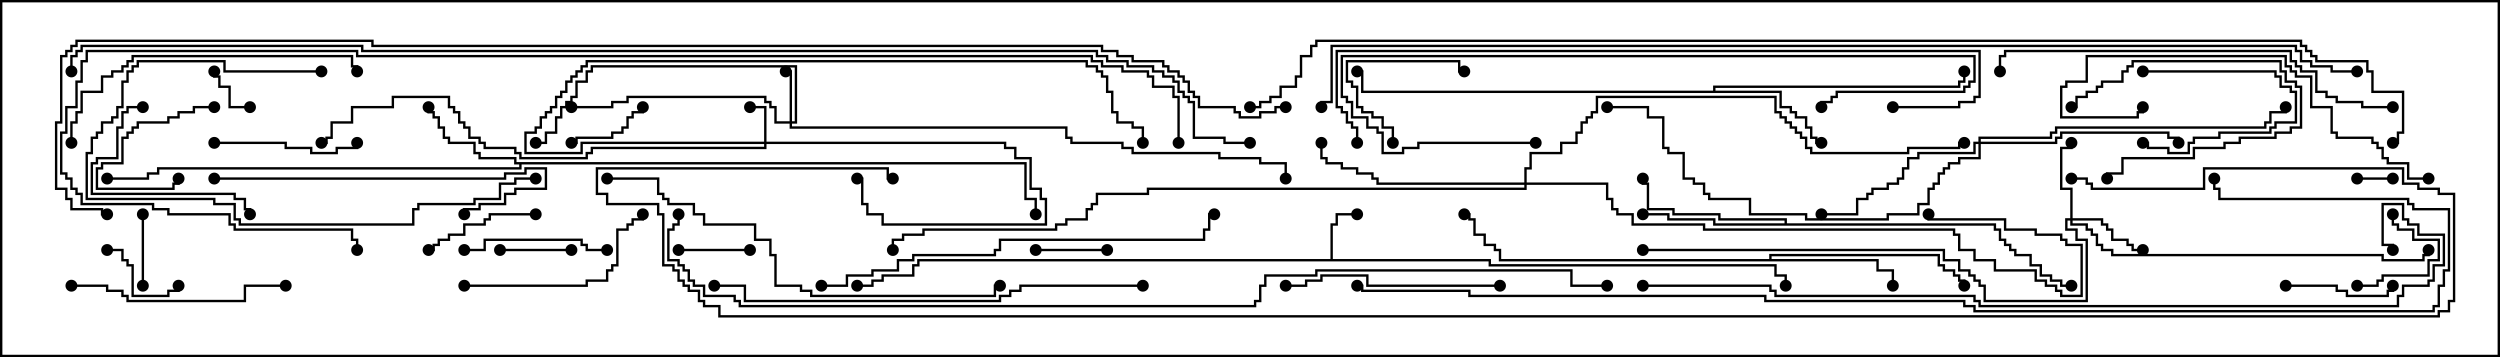 <svg version="1.1" width="105" height="15" xmlns="http://www.w3.org/2000/svg"><path d="M55.879,10.879L55.879,9.379L56.093,9.379L56.093,8.95L57,8.95L57,9.05L56.193,9.05L56.193,9.479L55.979,9.479L55.979,10.879L62.621,10.879L62.621,11.093L74.621,11.093L74.621,11.521L75.05,11.521L75.05,12L74.95,12L74.95,11.621L74.521,11.621L74.521,11.193L62.521,11.193L62.521,10.979L38.621,10.979L38.621,11.193L38.407,11.193L38.407,11.621L37.121,11.621L37.121,11.836L36.693,11.836L36.693,12.05L36,12.05L36,11.95L36.593,11.95L36.593,11.736L37.021,11.736L37.021,11.521L38.307,11.521L38.307,11.093L38.521,11.093L38.521,10.879z" stroke="none"/><path d="M43.121,6.807L43.121,8.307L43.55,8.307L43.55,9L43.45,9L43.45,8.407L43.021,8.407L43.021,6.907L21.907,6.907L21.907,7.121L6.693,7.121L6.693,7.336L6.264,7.336L6.264,7.55L4.5,7.55L4.5,7.45L6.164,7.45L6.164,7.236L6.593,7.236L6.593,7.021L21.807,7.021L21.807,6.907L21.593,6.907L21.593,6.693L20.093,6.693L20.093,6.479L19.879,6.479L19.879,6.05L18.807,6.05L18.807,5.836L18.593,5.836L18.593,5.407L18.379,5.407L18.379,4.979L18.164,4.979L18.164,4.764L17.95,4.764L17.95,4.5L18.05,4.5L18.05,4.664L18.264,4.664L18.264,4.879L18.479,4.879L18.479,5.307L18.693,5.307L18.693,5.736L18.907,5.736L18.907,5.95L19.979,5.95L19.979,6.379L20.193,6.379L20.193,6.593L21.693,6.593L21.693,6.807z" stroke="none"/><path d="M71.95,3.807L71.95,3.593L82.236,3.593L82.236,3.379L82.45,3.379L82.45,3L82.55,3L82.55,3.479L82.336,3.479L82.336,3.693L72.05,3.693L72.05,3.807L74.836,3.807L74.836,4.45L75.264,4.45L75.264,4.664L75.479,4.664L75.479,4.879L75.907,4.879L75.907,5.307L76.121,5.307L76.121,5.736L76.336,5.736L76.336,5.95L76.5,5.95L76.5,6.05L76.236,6.05L76.236,5.836L76.021,5.836L76.021,5.407L75.807,5.407L75.807,4.979L75.379,4.979L75.379,4.764L75.164,4.764L75.164,4.55L74.736,4.55L74.736,3.907L57.164,3.907L57.164,3.05L57,3.05L57,2.95L57.264,2.95L57.264,3.807z" stroke="none"/><path d="M74.307,10.879L74.307,10.664L81.479,10.664L81.479,11.093L81.693,11.093L81.693,11.307L82.121,11.307L82.121,11.521L82.336,11.521L82.336,11.736L82.55,11.736L82.55,12L82.45,12L82.45,11.836L82.236,11.836L82.236,11.621L82.021,11.621L82.021,11.407L81.593,11.407L81.593,11.193L81.379,11.193L81.379,10.764L74.407,10.764L74.407,10.879L78.907,10.879L78.907,11.307L79.55,11.307L79.55,12L79.45,12L79.45,11.407L78.807,11.407L78.807,10.979L62.95,10.979L62.95,10.55L62.736,10.55L62.736,10.336L62.307,10.336L62.307,9.907L61.879,9.907L61.879,9.264L61.664,9.264L61.664,9.05L61.5,9.05L61.5,8.95L61.764,8.95L61.764,9.164L61.979,9.164L61.979,9.807L62.407,9.807L62.407,10.236L62.836,10.236L62.836,10.45L63.05,10.45L63.05,10.879z" stroke="none"/><path d="M74.95,9.379L74.95,9.264L72.164,9.264L72.164,9.05L70.236,9.05L70.236,8.836L69.164,8.836L69.164,7.764L68.95,7.764L68.95,7.5L69.05,7.5L69.05,7.664L69.264,7.664L69.264,8.736L70.336,8.736L70.336,8.95L72.264,8.95L72.264,9.164L75.05,9.164L75.05,9.379L83.836,9.379L83.836,9.593L84.05,9.593L84.05,10.021L84.264,10.021L84.264,10.236L84.479,10.236L84.479,10.45L84.693,10.45L84.693,10.664L85.336,10.664L85.336,11.093L85.764,11.093L85.764,11.521L86.193,11.521L86.193,11.736L86.621,11.736L86.621,11.95L87,11.95L87,12.05L86.521,12.05L86.521,11.836L86.093,11.836L86.093,11.621L85.664,11.621L85.664,11.193L85.236,11.193L85.236,10.764L84.593,10.764L84.593,10.55L84.379,10.55L84.379,10.336L84.164,10.336L84.164,10.121L83.95,10.121L83.95,9.693L83.736,9.693L83.736,9.479L71.95,9.479L71.95,9.264L70.021,9.264L70.021,9.05L69,9.05L69,8.95L70.121,8.95L70.121,9.164L72.05,9.164L72.05,9.379z" stroke="none"/><path d="M32.093,5.95L32.093,4.55L31.5,4.55L31.5,4.45L32.193,4.45L32.193,5.95L42.264,5.95L42.264,6.164L42.693,6.164L42.693,6.593L43.336,6.593L43.336,7.879L43.764,7.879L43.764,8.307L43.979,8.307L43.979,9.479L37.021,9.479L37.021,9.05L36.379,9.05L36.379,8.621L36.164,8.621L36.164,7.55L36,7.55L36,7.45L36.264,7.45L36.264,8.521L36.479,8.521L36.479,8.95L37.121,8.95L37.121,9.379L43.879,9.379L43.879,8.407L43.664,8.407L43.664,7.979L43.236,7.979L43.236,6.693L42.593,6.693L42.593,6.264L42.164,6.264L42.164,6.05L32.193,6.05L32.193,6.264L24.907,6.264L24.907,6.479L24.693,6.479L24.693,6.693L21.807,6.693L21.807,6.479L21.593,6.479L21.593,6.264L20.307,6.264L20.307,6.05L20.093,6.05L20.093,5.836L19.664,5.836L19.664,5.407L19.45,5.407L19.45,5.193L19.236,5.193L19.236,4.764L19.021,4.764L19.021,4.55L18.807,4.55L18.807,4.121L16.55,4.121L16.55,4.55L14.836,4.55L14.836,5.193L13.979,5.193L13.979,5.836L13.764,5.836L13.764,6.05L13.5,6.05L13.5,5.95L13.664,5.95L13.664,5.736L13.879,5.736L13.879,5.093L14.736,5.093L14.736,4.45L16.45,4.45L16.45,4.021L18.907,4.021L18.907,4.45L19.121,4.45L19.121,4.664L19.336,4.664L19.336,5.093L19.55,5.093L19.55,5.307L19.764,5.307L19.764,5.736L20.193,5.736L20.193,5.95L20.407,5.95L20.407,6.164L21.693,6.164L21.693,6.379L21.907,6.379L21.907,6.593L24.593,6.593L24.593,6.379L24.807,6.379L24.807,6.164L32.093,6.164L32.093,6.05L24.479,6.05L24.479,6.479L22.021,6.479L22.021,5.521L22.45,5.521L22.45,5.307L22.664,5.307L22.664,4.879L22.879,4.879L22.879,4.664L23.093,4.664L23.093,4.45L23.307,4.45L23.307,4.021L23.521,4.021L23.521,3.807L23.736,3.807L23.736,3.379L23.95,3.379L23.95,3.164L24.164,3.164L24.164,2.95L24.379,2.95L24.379,2.736L24.593,2.736L24.593,2.521L45.693,2.521L45.693,2.736L46.121,2.736L46.121,2.95L46.336,2.95L46.336,3.164L46.55,3.164L46.55,3.807L46.764,3.807L46.764,4.664L46.979,4.664L46.979,5.093L47.621,5.093L47.621,5.307L48.05,5.307L48.05,6L47.95,6L47.95,5.407L47.521,5.407L47.521,5.193L46.879,5.193L46.879,4.764L46.664,4.764L46.664,3.907L46.45,3.907L46.45,3.264L46.236,3.264L46.236,3.05L46.021,3.05L46.021,2.836L45.593,2.836L45.593,2.621L24.693,2.621L24.693,2.836L24.479,2.836L24.479,3.05L24.264,3.05L24.264,3.264L24.05,3.264L24.05,3.479L23.836,3.479L23.836,3.907L23.621,3.907L23.621,4.121L23.407,4.121L23.407,4.55L23.193,4.55L23.193,4.764L22.979,4.764L22.979,4.979L22.764,4.979L22.764,5.407L22.55,5.407L22.55,5.621L22.121,5.621L22.121,6.379L24.379,6.379L24.379,5.95z" stroke="none"/><path d="M33.164,5.093L33.164,3.05L33,3.05L33,2.95L33.264,2.95L33.264,5.093L33.379,5.093L33.379,2.836L24.907,2.836L24.907,3.05L24.693,3.05L24.693,3.479L24.264,3.479L24.264,4.121L24.05,4.121L24.05,4.336L23.836,4.336L23.836,4.55L23.621,4.55L23.621,4.979L23.407,4.979L23.407,5.621L22.979,5.621L22.979,6.05L22.5,6.05L22.5,5.95L22.879,5.95L22.879,5.521L23.307,5.521L23.307,4.879L23.521,4.879L23.521,4.45L23.736,4.45L23.736,4.236L23.95,4.236L23.95,4.021L24.164,4.021L24.164,3.379L24.593,3.379L24.593,2.95L24.807,2.95L24.807,2.736L33.479,2.736L33.479,5.193L33.264,5.193L33.264,5.307L44.836,5.307L44.836,5.736L45.05,5.736L45.05,5.95L47.193,5.95L47.193,6.164L47.621,6.164L47.621,6.379L51.264,6.379L51.264,6.593L52.979,6.593L52.979,6.807L54.05,6.807L54.05,7.5L53.95,7.5L53.95,6.907L52.879,6.907L52.879,6.693L51.164,6.693L51.164,6.479L47.521,6.479L47.521,6.264L47.093,6.264L47.093,6.05L44.95,6.05L44.95,5.836L44.736,5.836L44.736,5.407L33.164,5.407L33.164,5.193L32.521,5.193L32.521,4.55L32.307,4.55L32.307,4.336L32.093,4.336L32.093,4.121L26.407,4.121L26.407,4.336L25.764,4.336L25.764,4.55L24,4.55L24,4.45L25.664,4.45L25.664,4.236L26.307,4.236L26.307,4.021L32.193,4.021L32.193,4.236L32.407,4.236L32.407,4.45L32.621,4.45L32.621,5.093z" stroke="none"/><path d="M86.95,9.164L86.95,7.979L86.521,7.979L86.521,6.164L86.95,6.164L86.95,6L87.05,6L87.05,6.264L86.621,6.264L86.621,7.879L87.05,7.879L87.05,9.164L88.336,9.164L88.336,9.379L88.55,9.379L88.55,9.593L88.764,9.593L88.764,10.021L89.407,10.021L89.407,10.236L89.621,10.236L89.621,10.45L90,10.45L90,10.55L89.521,10.55L89.521,10.336L89.307,10.336L89.307,10.121L88.664,10.121L88.664,9.693L88.45,9.693L88.45,9.479L88.236,9.479L88.236,9.264L87.05,9.264L87.05,9.379L87.693,9.379L87.693,9.593L87.907,9.593L87.907,9.807L88.121,9.807L88.121,10.236L88.336,10.236L88.336,10.45L88.764,10.45L88.764,10.664L100.121,10.664L100.121,10.879L101.736,10.879L101.736,10.664L101.95,10.664L101.95,10.5L102.05,10.5L102.05,10.764L101.836,10.764L101.836,10.979L100.021,10.979L100.021,10.764L88.664,10.764L88.664,10.55L88.236,10.55L88.236,10.336L88.021,10.336L88.021,9.907L87.807,9.907L87.807,9.693L87.593,9.693L87.593,9.479L86.95,9.479L86.95,9.264L86.836,9.264L86.836,9.593L87.264,9.593L87.264,10.021L87.693,10.021L87.693,12.693L83.307,12.693L83.307,12.05L83.093,12.05L83.093,11.836L82.879,11.836L82.879,11.621L82.664,11.621L82.664,11.407L82.236,11.407L82.236,10.979L81.593,10.979L81.593,10.55L69,10.55L69,10.45L81.693,10.45L81.693,10.879L82.336,10.879L82.336,11.307L82.764,11.307L82.764,11.521L82.979,11.521L82.979,11.736L83.193,11.736L83.193,11.95L83.407,11.95L83.407,12.593L87.593,12.593L87.593,10.121L87.164,10.121L87.164,9.693L86.736,9.693L86.736,9.164z" stroke="none"/><path d="M83.093,5.95L83.093,5.736L86.093,5.736L86.093,5.521L86.307,5.521L86.307,5.307L95.093,5.307L95.093,5.093L95.307,5.093L95.307,4.664L95.95,4.664L95.95,4.5L96.05,4.5L96.05,4.764L95.407,4.764L95.407,5.193L95.193,5.193L95.193,5.407L86.407,5.407L86.407,5.621L86.193,5.621L86.193,5.836L83.193,5.836L83.193,5.95L86.307,5.95L86.307,5.736L86.521,5.736L86.521,5.521L91.121,5.521L91.121,5.736L91.55,5.736L91.55,6L91.45,6L91.45,5.836L91.021,5.836L91.021,5.621L86.621,5.621L86.621,5.836L86.407,5.836L86.407,6.05L83.193,6.05L83.193,6.693L82.336,6.693L82.336,6.907L81.907,6.907L81.907,7.121L81.693,7.121L81.693,7.336L81.479,7.336L81.479,7.764L81.264,7.764L81.264,7.979L81.05,7.979L81.05,8.621L80.621,8.621L80.621,9.05L79.336,9.05L79.336,9.264L75.807,9.264L75.807,9.05L73.45,9.05L73.45,8.407L71.736,8.407L71.736,8.193L71.521,8.193L71.521,7.764L71.093,7.764L71.093,7.55L70.664,7.55L70.664,6.479L70.021,6.479L70.021,6.264L69.807,6.264L69.807,4.979L69.164,4.979L69.164,4.55L67.5,4.55L67.5,4.45L69.264,4.45L69.264,4.879L69.907,4.879L69.907,6.164L70.121,6.164L70.121,6.379L70.764,6.379L70.764,7.45L71.193,7.45L71.193,7.664L71.621,7.664L71.621,8.093L71.836,8.093L71.836,8.307L73.55,8.307L73.55,8.95L75.907,8.95L75.907,9.164L79.236,9.164L79.236,8.95L80.521,8.95L80.521,8.521L80.95,8.521L80.95,7.879L81.164,7.879L81.164,7.664L81.379,7.664L81.379,7.236L81.593,7.236L81.593,7.021L81.807,7.021L81.807,6.807L82.236,6.807L82.236,6.593L83.093,6.593L83.093,6.05L82.979,6.05L82.979,6.479L80.621,6.479L80.621,6.693L80.193,6.693L80.193,7.121L79.979,7.121L79.979,7.55L79.764,7.55L79.764,7.764L79.336,7.764L79.336,7.979L78.693,7.979L78.693,8.193L78.479,8.193L78.479,8.407L78.05,8.407L78.05,9.05L76.5,9.05L76.5,8.95L77.95,8.95L77.95,8.307L78.379,8.307L78.379,8.093L78.593,8.093L78.593,7.879L79.236,7.879L79.236,7.664L79.664,7.664L79.664,7.45L79.879,7.45L79.879,7.021L80.093,7.021L80.093,6.593L80.521,6.593L80.521,6.379L82.879,6.379L82.879,5.95z" stroke="none"/><path d="M64.021,7.664L64.021,7.021L64.236,7.021L64.236,6.379L65.521,6.379L65.521,5.95L66.164,5.95L66.164,5.521L66.379,5.521L66.379,5.093L66.593,5.093L66.593,4.879L66.807,4.879L66.807,4.664L67.021,4.664L67.021,4.021L74.621,4.021L74.621,4.664L74.836,4.664L74.836,4.879L75.05,4.879L75.05,5.093L75.264,5.093L75.264,5.307L75.479,5.307L75.479,5.521L75.693,5.521L75.693,5.736L75.907,5.736L75.907,6.164L76.121,6.164L76.121,6.379L80.093,6.379L80.093,6.164L82.236,6.164L82.236,5.95L82.5,5.95L82.5,6.05L82.336,6.05L82.336,6.264L80.193,6.264L80.193,6.479L76.021,6.479L76.021,6.264L75.807,6.264L75.807,5.836L75.593,5.836L75.593,5.621L75.379,5.621L75.379,5.407L75.164,5.407L75.164,5.193L74.95,5.193L74.95,4.979L74.736,4.979L74.736,4.764L74.521,4.764L74.521,4.121L67.121,4.121L67.121,4.764L66.907,4.764L66.907,4.979L66.693,4.979L66.693,5.193L66.479,5.193L66.479,5.621L66.264,5.621L66.264,6.05L65.621,6.05L65.621,6.479L64.336,6.479L64.336,7.121L64.121,7.121L64.121,7.664L67.55,7.664L67.55,8.307L67.764,8.307L67.764,8.736L67.979,8.736L67.979,8.95L68.621,8.95L68.621,9.379L71.621,9.379L71.621,9.593L82.121,9.593L82.121,9.807L82.336,9.807L82.336,10.45L82.979,10.45L82.979,10.879L83.836,10.879L83.836,11.307L85.55,11.307L85.55,11.736L85.979,11.736L85.979,11.95L86.407,11.95L86.407,12.164L86.621,12.164L86.621,12.379L87.379,12.379L87.379,10.336L86.736,10.336L86.736,10.121L86.521,10.121L86.521,9.907L85.45,9.907L85.45,9.693L84.164,9.693L84.164,9.264L80.95,9.264L80.95,9L81.05,9L81.05,9.164L84.264,9.164L84.264,9.593L85.55,9.593L85.55,9.807L86.621,9.807L86.621,10.021L86.836,10.021L86.836,10.236L87.479,10.236L87.479,12.479L86.521,12.479L86.521,12.264L86.307,12.264L86.307,12.05L85.879,12.05L85.879,11.836L85.45,11.836L85.45,11.407L83.736,11.407L83.736,10.979L82.879,10.979L82.879,10.55L82.236,10.55L82.236,9.907L82.021,9.907L82.021,9.693L71.521,9.693L71.521,9.479L68.521,9.479L68.521,9.05L67.879,9.05L67.879,8.836L67.664,8.836L67.664,8.407L67.45,8.407L67.45,7.764L64.121,7.764L64.121,7.979L48.264,7.979L48.264,8.193L46.121,8.193L46.121,8.621L45.907,8.621L45.907,8.836L45.693,8.836L45.693,9.264L44.836,9.264L44.836,9.479L44.407,9.479L44.407,9.693L38.836,9.693L38.836,9.907L37.979,9.907L37.979,10.121L37.55,10.121L37.55,10.5L37.45,10.5L37.45,10.021L37.879,10.021L37.879,9.807L38.736,9.807L38.736,9.593L44.307,9.593L44.307,9.379L44.736,9.379L44.736,9.164L45.593,9.164L45.593,8.736L45.807,8.736L45.807,8.521L46.021,8.521L46.021,8.093L48.164,8.093L48.164,7.879L64.021,7.879L64.021,7.764L57.807,7.764L57.807,7.55L57.593,7.55L57.593,7.336L56.95,7.336L56.95,7.121L56.307,7.121L56.307,6.907L55.664,6.907L55.664,6.693L55.45,6.693L55.45,6L55.55,6L55.55,6.593L55.764,6.593L55.764,6.807L56.407,6.807L56.407,7.021L57.05,7.021L57.05,7.236L57.693,7.236L57.693,7.45L57.907,7.45L57.907,7.664z" stroke="none"/><path d="M100.5,7.45L100.5,7.55L99,7.55L99,7.45z" stroke="none"/><path d="M10.5,4.45L10.5,4.55L9.593,4.55L9.593,3.693L9.164,3.693L9.164,3.264L8.95,3.264L8.95,3L9.05,3L9.05,3.164L9.264,3.164L9.264,3.593L9.693,3.593L9.693,4.45z" stroke="none"/><path d="M90,3.05L90,2.95L95.621,2.95L95.621,3.164L95.836,3.164L95.836,3.593L96.264,3.593L96.264,3.807L96.479,3.807L96.479,5.193L95.621,5.193L95.621,5.407L95.407,5.407L95.407,5.621L93.264,5.621L93.264,5.836L92.193,5.836L92.193,6.05L91.979,6.05L91.979,6.479L91.021,6.479L91.021,6.264L90.164,6.264L90.164,6.05L90,6.05L90,5.95L90.264,5.95L90.264,6.164L91.121,6.164L91.121,6.379L91.879,6.379L91.879,5.95L92.093,5.95L92.093,5.736L93.164,5.736L93.164,5.521L95.307,5.521L95.307,5.307L95.521,5.307L95.521,5.093L96.379,5.093L96.379,3.907L96.164,3.907L96.164,3.693L95.736,3.693L95.736,3.264L95.521,3.264L95.521,3.05z" stroke="none"/><path d="M31.5,10.45L31.5,10.55L28.5,10.55L28.5,10.45z" stroke="none"/><path d="M5.95,9L6.05,9L6.05,12L5.95,12z" stroke="none"/><path d="M46.5,10.45L46.5,10.55L43.5,10.55L43.5,10.45z" stroke="none"/><path d="M21,10.55L21,10.45L24,10.45L24,10.55z" stroke="none"/><path d="M24,6.05L24,5.95L24.164,5.95L24.164,5.736L25.664,5.736L25.664,5.521L26.093,5.521L26.093,5.307L26.307,5.307L26.307,4.879L26.521,4.879L26.521,4.664L26.95,4.664L26.95,4.5L27.05,4.5L27.05,4.764L26.621,4.764L26.621,4.979L26.407,4.979L26.407,5.407L26.193,5.407L26.193,5.621L25.764,5.621L25.764,5.836L24.264,5.836L24.264,6.05z" stroke="none"/><path d="M7.45,12L7.55,12L7.55,12.264L7.121,12.264L7.121,12.479L5.521,12.479L5.521,11.193L5.307,11.193L5.307,10.979L5.093,10.979L5.093,10.55L4.5,10.55L4.5,10.45L5.193,10.45L5.193,10.879L5.407,10.879L5.407,11.093L5.621,11.093L5.621,12.379L7.021,12.379L7.021,12.164L7.45,12.164z" stroke="none"/><path d="M87,4.55L87,4.45L87.164,4.45L87.164,4.021L87.593,4.021L87.593,3.807L88.021,3.807L88.021,3.593L88.236,3.593L88.236,3.379L89.093,3.379L89.093,2.95L89.307,2.95L89.307,2.736L89.521,2.736L89.521,2.521L95.836,2.521L95.836,2.95L96.05,2.95L96.05,3.379L96.479,3.379L96.479,3.593L96.693,3.593L96.693,5.407L96.264,5.407L96.264,5.621L95.621,5.621L95.621,5.836L94.121,5.836L94.121,6.05L93.479,6.05L93.479,6.264L92.193,6.264L92.193,6.693L89.193,6.693L89.193,7.336L88.55,7.336L88.55,7.5L88.45,7.5L88.45,7.236L89.093,7.236L89.093,6.593L92.093,6.593L92.093,6.164L93.379,6.164L93.379,5.95L94.021,5.95L94.021,5.736L95.521,5.736L95.521,5.521L96.164,5.521L96.164,5.307L96.593,5.307L96.593,3.693L96.379,3.693L96.379,3.479L95.95,3.479L95.95,3.05L95.736,3.05L95.736,2.621L89.621,2.621L89.621,2.836L89.407,2.836L89.407,3.05L89.193,3.05L89.193,3.479L88.336,3.479L88.336,3.693L88.121,3.693L88.121,3.907L87.693,3.907L87.693,4.121L87.264,4.121L87.264,4.55z" stroke="none"/><path d="M9,4.45L9,4.55L8.193,4.55L8.193,4.764L7.55,4.764L7.55,4.979L7.121,4.979L7.121,5.193L5.836,5.193L5.836,5.407L5.621,5.407L5.621,5.621L5.407,5.621L5.407,5.836L5.193,5.836L5.193,6.907L4.336,6.907L4.336,7.121L4.121,7.121L4.121,7.879L7.236,7.879L7.236,7.664L7.45,7.664L7.45,7.5L7.55,7.5L7.55,7.764L7.336,7.764L7.336,7.979L4.021,7.979L4.021,7.021L4.236,7.021L4.236,6.807L5.093,6.807L5.093,5.736L5.307,5.736L5.307,5.521L5.521,5.521L5.521,5.307L5.736,5.307L5.736,5.093L7.021,5.093L7.021,4.879L7.45,4.879L7.45,4.664L8.093,4.664L8.093,4.45z" stroke="none"/><path d="M99,12.05L99,11.95L99.807,11.95L99.807,11.736L100.021,11.736L100.021,11.521L101.95,11.521L101.95,10.879L102.379,10.879L102.379,10.121L101.307,10.121L101.307,9.693L100.664,9.693L100.664,9.479L100.45,9.479L100.45,9L100.55,9L100.55,9.379L100.764,9.379L100.764,9.593L101.407,9.593L101.407,10.021L102.479,10.021L102.479,10.979L102.05,10.979L102.05,11.621L100.121,11.621L100.121,11.836L99.907,11.836L99.907,12.05z" stroke="none"/><path d="M58.55,6L58.45,6L58.45,5.407L58.021,5.407L58.021,4.979L57.593,4.979L57.593,4.764L57.164,4.764L57.164,4.55L56.95,4.55L56.95,3.693L56.736,3.693L56.736,3.479L56.521,3.479L56.521,2.521L61.336,2.521L61.336,2.95L61.5,2.95L61.5,3.05L61.236,3.05L61.236,2.621L56.621,2.621L56.621,3.379L56.836,3.379L56.836,3.593L57.05,3.593L57.05,4.45L57.264,4.45L57.264,4.664L57.693,4.664L57.693,4.879L58.121,4.879L58.121,5.307L58.55,5.307z" stroke="none"/><path d="M96,12.05L96,11.95L98.193,11.95L98.193,12.164L98.621,12.164L98.621,12.379L100.236,12.379L100.236,12.164L100.45,12.164L100.45,12L100.55,12L100.55,12.264L100.336,12.264L100.336,12.479L98.521,12.479L98.521,12.264L98.093,12.264L98.093,12.05z" stroke="none"/><path d="M22.5,8.95L22.5,9.05L20.621,9.05L20.621,9.264L20.407,9.264L20.407,9.479L19.55,9.479L19.55,9.907L18.907,9.907L18.907,10.121L18.479,10.121L18.479,10.336L18.264,10.336L18.264,10.55L18,10.55L18,10.45L18.164,10.45L18.164,10.236L18.379,10.236L18.379,10.021L18.807,10.021L18.807,9.807L19.45,9.807L19.45,9.379L20.307,9.379L20.307,9.164L20.521,9.164L20.521,8.95z" stroke="none"/><path d="M9,6.05L9,5.95L12.05,5.95L12.05,6.164L13.121,6.164L13.121,6.379L14.093,6.379L14.093,6.164L14.95,6.164L14.95,6L15.05,6L15.05,6.264L14.193,6.264L14.193,6.479L13.021,6.479L13.021,6.264L11.95,6.264L11.95,6.05z" stroke="none"/><path d="M25.5,10.45L25.5,10.55L24.593,10.55L24.593,10.336L24.379,10.336L24.379,10.121L20.407,10.121L20.407,10.55L19.5,10.55L19.5,10.45L20.307,10.45L20.307,10.021L24.479,10.021L24.479,10.236L24.693,10.236L24.693,10.45z" stroke="none"/><path d="M6,4.45L6,4.55L5.407,4.55L5.407,4.764L5.193,4.764L5.193,5.407L4.979,5.407L4.979,6.693L4.121,6.693L4.121,6.907L3.907,6.907L3.907,8.093L9.907,8.093L9.907,8.307L10.336,8.307L10.336,8.736L10.55,8.736L10.55,9L10.45,9L10.45,8.836L10.236,8.836L10.236,8.407L9.807,8.407L9.807,8.193L3.807,8.193L3.807,6.807L4.021,6.807L4.021,6.593L4.879,6.593L4.879,5.307L5.093,5.307L5.093,4.664L5.307,4.664L5.307,4.45z" stroke="none"/><path d="M19.5,12.05L19.5,11.95L24.593,11.95L24.593,11.736L25.45,11.736L25.45,11.307L25.664,11.307L25.664,11.093L25.879,11.093L25.879,9.593L26.307,9.593L26.307,9.379L26.521,9.379L26.521,9.164L26.95,9.164L26.95,9L27.05,9L27.05,9.264L26.621,9.264L26.621,9.479L26.407,9.479L26.407,9.693L25.979,9.693L25.979,11.193L25.764,11.193L25.764,11.407L25.55,11.407L25.55,11.836L24.693,11.836L24.693,12.05z" stroke="none"/><path d="M63,11.95L63,12.05L57.379,12.05L57.379,11.621L55.55,11.621L55.55,11.836L54.907,11.836L54.907,12.05L54,12.05L54,11.95L54.807,11.95L54.807,11.736L55.45,11.736L55.45,11.521L57.479,11.521L57.479,11.95z" stroke="none"/><path d="M3,12.05L3,11.95L4.55,11.95L4.55,12.164L5.193,12.164L5.193,12.379L5.407,12.379L5.407,12.593L10.236,12.593L10.236,11.95L12,11.95L12,12.05L10.336,12.05L10.336,12.693L5.307,12.693L5.307,12.479L5.093,12.479L5.093,12.264L4.45,12.264L4.45,12.05z" stroke="none"/><path d="M13.5,2.95L13.5,3.05L9.379,3.05L9.379,2.621L5.836,2.621L5.836,2.836L5.621,2.836L5.621,3.05L5.407,3.05L5.407,3.479L5.193,3.479L5.193,4.55L4.979,4.55L4.979,4.979L4.764,4.979L4.764,5.193L4.336,5.193L4.336,5.621L4.121,5.621L4.121,5.836L3.907,5.836L3.907,6.479L3.693,6.479L3.693,8.307L9.05,8.307L9.05,8.521L9.907,8.521L9.907,9.164L10.121,9.164L10.121,9.379L17.307,9.379L17.307,8.736L17.521,8.736L17.521,8.521L19.879,8.521L19.879,8.307L20.95,8.307L20.95,7.664L21.593,7.664L21.593,7.45L22.5,7.45L22.5,7.55L21.693,7.55L21.693,7.764L21.05,7.764L21.05,8.407L19.979,8.407L19.979,8.621L17.621,8.621L17.621,8.836L17.407,8.836L17.407,9.479L10.021,9.479L10.021,9.264L9.807,9.264L9.807,8.621L8.95,8.621L8.95,8.407L3.593,8.407L3.593,6.379L3.807,6.379L3.807,5.736L4.021,5.736L4.021,5.521L4.236,5.521L4.236,5.093L4.664,5.093L4.664,4.879L4.879,4.879L4.879,4.45L5.093,4.45L5.093,3.379L5.307,3.379L5.307,2.95L5.521,2.95L5.521,2.736L5.736,2.736L5.736,2.521L9.479,2.521L9.479,2.95z" stroke="none"/><path d="M9,7.55L9,7.45L21.164,7.45L21.164,7.236L22.021,7.236L22.021,7.021L22.979,7.021L22.979,7.979L21.693,7.979L21.693,8.193L21.264,8.193L21.264,8.621L20.193,8.621L20.193,8.836L19.55,8.836L19.55,9L19.45,9L19.45,8.736L20.093,8.736L20.093,8.521L21.164,8.521L21.164,8.093L21.593,8.093L21.593,7.879L22.879,7.879L22.879,7.121L22.121,7.121L22.121,7.336L21.264,7.336L21.264,7.55z" stroke="none"/><path d="M64.5,5.95L64.5,6.05L59.621,6.05L59.621,6.264L58.979,6.264L58.979,6.479L58.021,6.479L58.021,5.621L57.807,5.621L57.807,5.407L57.379,5.407L57.379,4.979L56.736,4.979L56.736,4.336L56.521,4.336L56.521,4.121L56.307,4.121L56.307,2.307L82.979,2.307L82.979,3.479L82.764,3.479L82.764,3.693L82.55,3.693L82.55,3.907L77.193,3.907L77.193,4.121L76.979,4.121L76.979,4.336L76.55,4.336L76.55,4.5L76.45,4.5L76.45,4.236L76.879,4.236L76.879,4.021L77.093,4.021L77.093,3.807L82.45,3.807L82.45,3.593L82.664,3.593L82.664,3.379L82.879,3.379L82.879,2.407L56.407,2.407L56.407,4.021L56.621,4.021L56.621,4.236L56.836,4.236L56.836,4.879L57.479,4.879L57.479,5.307L57.907,5.307L57.907,5.521L58.121,5.521L58.121,6.379L58.879,6.379L58.879,6.164L59.521,6.164L59.521,5.95z" stroke="none"/><path d="M3.05,6L2.95,6L2.95,5.093L3.164,5.093L3.164,4.664L3.379,4.664L3.379,3.807L4.236,3.807L4.236,3.164L4.664,3.164L4.664,2.95L5.093,2.95L5.093,2.736L5.307,2.736L5.307,2.521L5.521,2.521L5.521,2.307L14.836,2.307L14.836,2.736L15.05,2.736L15.05,3L14.95,3L14.95,2.836L14.736,2.836L14.736,2.407L5.621,2.407L5.621,2.621L5.407,2.621L5.407,2.836L5.193,2.836L5.193,3.05L4.764,3.05L4.764,3.264L4.336,3.264L4.336,3.907L3.479,3.907L3.479,4.764L3.264,4.764L3.264,5.193L3.05,5.193z" stroke="none"/><path d="M102,7.45L102,7.55L101.093,7.55L101.093,6.907L100.236,6.907L100.236,6.693L100.021,6.693L100.021,6.264L99.807,6.264L99.807,6.05L99.593,6.05L99.593,5.836L98.093,5.836L98.093,5.621L97.879,5.621L97.879,4.55L97.021,4.55L97.021,3.264L96.379,3.264L96.379,3.05L96.164,3.05L96.164,2.836L95.95,2.836L95.95,2.407L87.693,2.407L87.693,3.479L86.836,3.479L86.836,3.693L86.621,3.693L86.621,4.879L89.736,4.879L89.736,4.664L89.95,4.664L89.95,4.5L90.05,4.5L90.05,4.764L89.836,4.764L89.836,4.979L86.521,4.979L86.521,3.593L86.736,3.593L86.736,3.379L87.593,3.379L87.593,2.307L96.05,2.307L96.05,2.736L96.264,2.736L96.264,2.95L96.479,2.95L96.479,3.164L97.121,3.164L97.121,4.45L97.979,4.45L97.979,5.521L98.193,5.521L98.193,5.736L99.693,5.736L99.693,5.95L99.907,5.95L99.907,6.164L100.121,6.164L100.121,6.593L100.336,6.593L100.336,6.807L101.193,6.807L101.193,7.45z" stroke="none"/><path d="M100.5,4.45L100.5,4.55L99.164,4.55L99.164,4.336L98.093,4.336L98.093,4.121L97.664,4.121L97.664,3.907L97.236,3.907L97.236,3.05L96.593,3.05L96.593,2.836L96.379,2.836L96.379,2.621L96.164,2.621L96.164,2.193L84.264,2.193L84.264,2.407L84.05,2.407L84.05,3L83.95,3L83.95,2.307L84.164,2.307L84.164,2.093L96.264,2.093L96.264,2.521L96.479,2.521L96.479,2.736L96.693,2.736L96.693,2.95L97.336,2.95L97.336,3.807L97.764,3.807L97.764,4.021L98.193,4.021L98.193,4.236L99.264,4.236L99.264,4.45z" stroke="none"/><path d="M34.5,12.05L34.5,11.95L35.521,11.95L35.521,11.521L36.593,11.521L36.593,11.307L37.664,11.307L37.664,10.879L38.307,10.879L38.307,10.664L41.736,10.664L41.736,10.45L41.95,10.45L41.95,10.021L50.521,10.021L50.521,9.593L50.736,9.593L50.736,8.95L51,8.95L51,9.05L50.836,9.05L50.836,9.693L50.621,9.693L50.621,10.121L42.05,10.121L42.05,10.55L41.836,10.55L41.836,10.764L38.407,10.764L38.407,10.979L37.764,10.979L37.764,11.407L36.693,11.407L36.693,11.621L35.621,11.621L35.621,12.05z" stroke="none"/><path d="M25.5,7.55L25.5,7.45L27.693,7.45L27.693,8.093L27.907,8.093L27.907,8.307L28.121,8.307L28.121,8.521L29.193,8.521L29.193,8.95L29.621,8.95L29.621,9.379L31.764,9.379L31.764,10.021L32.407,10.021L32.407,10.664L32.621,10.664L32.621,11.95L33.693,11.95L33.693,12.164L34.121,12.164L34.121,12.379L41.736,12.379L41.736,11.95L42,11.95L42,12.05L41.836,12.05L41.836,12.479L34.021,12.479L34.021,12.264L33.593,12.264L33.593,12.05L32.521,12.05L32.521,10.764L32.307,10.764L32.307,10.121L31.664,10.121L31.664,9.479L29.521,9.479L29.521,9.05L29.093,9.05L29.093,8.621L28.021,8.621L28.021,8.407L27.807,8.407L27.807,8.193L27.593,8.193L27.593,7.55z" stroke="none"/><path d="M48,11.95L48,12.05L42.907,12.05L42.907,12.264L42.479,12.264L42.479,12.479L42.05,12.479L42.05,12.693L31.236,12.693L31.236,12.05L30,12.05L30,11.95L31.336,11.95L31.336,12.593L41.95,12.593L41.95,12.379L42.379,12.379L42.379,12.164L42.807,12.164L42.807,11.95z" stroke="none"/><path d="M79.5,4.55L79.5,4.45L82.236,4.45L82.236,4.236L82.879,4.236L82.879,4.021L83.093,4.021L83.093,2.193L56.193,2.193L56.193,4.45L56.407,4.45L56.407,4.664L56.621,4.664L56.621,5.093L56.836,5.093L56.836,5.307L57.05,5.307L57.05,6L56.95,6L56.95,5.407L56.736,5.407L56.736,5.193L56.521,5.193L56.521,4.764L56.307,4.764L56.307,4.55L56.093,4.55L56.093,2.093L83.193,2.093L83.193,4.121L82.979,4.121L82.979,4.336L82.336,4.336L82.336,4.55z" stroke="none"/><path d="M69,12.05L69,11.95L74.407,11.95L74.407,12.164L74.621,12.164L74.621,12.379L82.979,12.379L82.979,12.593L83.193,12.593L83.193,12.807L100.664,12.807L100.664,12.379L100.879,12.379L100.879,11.95L101.95,11.95L101.95,11.736L102.164,11.736L102.164,11.093L102.593,11.093L102.593,9.907L101.521,9.907L101.521,9.479L101.093,9.479L101.093,9.264L100.879,9.264L100.879,8.621L100.121,8.621L100.121,10.236L100.55,10.236L100.55,10.5L100.45,10.5L100.45,10.336L100.021,10.336L100.021,8.521L100.979,8.521L100.979,9.164L101.193,9.164L101.193,9.379L101.621,9.379L101.621,9.807L102.693,9.807L102.693,11.193L102.264,11.193L102.264,11.836L102.05,11.836L102.05,12.05L100.979,12.05L100.979,12.479L100.764,12.479L100.764,12.907L83.093,12.907L83.093,12.693L82.879,12.693L82.879,12.479L74.521,12.479L74.521,12.264L74.307,12.264L74.307,12.05z" stroke="none"/><path d="M49.55,6L49.45,6L49.45,4.121L49.236,4.121L49.236,3.693L48.379,3.693L48.379,3.264L48.164,3.264L48.164,3.05L47.093,3.05L47.093,2.836L46.236,2.836L46.236,2.621L45.807,2.621L45.807,2.407L14.95,2.407L14.95,2.193L3.693,2.193L3.693,2.621L3.479,2.621L3.479,3.479L3.264,3.479L3.264,4.55L2.836,4.55L2.836,5.621L2.621,5.621L2.621,7.236L2.836,7.236L2.836,7.45L3.05,7.45L3.05,7.879L3.264,7.879L3.264,8.093L3.479,8.093L3.479,8.521L6.479,8.521L6.479,8.736L7.121,8.736L7.121,8.95L9.693,8.95L9.693,9.379L9.907,9.379L9.907,9.593L14.836,9.593L14.836,10.021L15.05,10.021L15.05,10.5L14.95,10.5L14.95,10.121L14.736,10.121L14.736,9.693L9.807,9.693L9.807,9.479L9.593,9.479L9.593,9.05L7.021,9.05L7.021,8.836L6.379,8.836L6.379,8.621L3.379,8.621L3.379,8.193L3.164,8.193L3.164,7.979L2.95,7.979L2.95,7.55L2.736,7.55L2.736,7.336L2.521,7.336L2.521,5.521L2.736,5.521L2.736,4.45L3.164,4.45L3.164,3.379L3.379,3.379L3.379,2.521L3.593,2.521L3.593,2.093L15.05,2.093L15.05,2.307L45.907,2.307L45.907,2.521L46.336,2.521L46.336,2.736L47.193,2.736L47.193,2.95L48.264,2.95L48.264,3.164L48.479,3.164L48.479,3.593L49.336,3.593L49.336,4.021L49.55,4.021z" stroke="none"/><path d="M57,12.05L57,11.95L57.264,11.95L57.264,12.164L61.764,12.164L61.764,12.379L74.193,12.379L74.193,12.593L82.55,12.593L82.55,12.807L82.979,12.807L82.979,13.021L102.164,13.021L102.164,12.807L102.379,12.807L102.379,11.95L102.593,11.95L102.593,11.307L102.807,11.307L102.807,8.836L101.307,8.836L101.307,8.621L101.093,8.621L101.093,8.407L93.164,8.407L93.164,7.979L92.95,7.979L92.95,7.5L93.05,7.5L93.05,7.879L93.264,7.879L93.264,8.307L101.193,8.307L101.193,8.521L101.407,8.521L101.407,8.736L102.907,8.736L102.907,11.407L102.693,11.407L102.693,12.05L102.479,12.05L102.479,12.907L102.264,12.907L102.264,13.121L82.879,13.121L82.879,12.907L82.45,12.907L82.45,12.693L74.093,12.693L74.093,12.479L61.664,12.479L61.664,12.264L57.164,12.264L57.164,12.05z" stroke="none"/><path d="M28.45,9L28.55,9L28.55,9.479L28.336,9.479L28.336,9.693L28.121,9.693L28.121,10.879L28.55,10.879L28.55,11.093L28.764,11.093L28.764,11.307L28.979,11.307L28.979,11.736L29.193,11.736L29.193,11.95L29.621,11.95L29.621,12.379L30.907,12.379L30.907,12.593L31.121,12.593L31.121,12.807L52.664,12.807L52.664,12.593L52.879,12.593L52.879,11.95L53.093,11.95L53.093,11.521L55.236,11.521L55.236,11.307L66.05,11.307L66.05,11.95L67.5,11.95L67.5,12.05L65.95,12.05L65.95,11.407L55.336,11.407L55.336,11.621L53.193,11.621L53.193,12.05L52.979,12.05L52.979,12.693L52.764,12.693L52.764,12.907L31.021,12.907L31.021,12.693L30.807,12.693L30.807,12.479L29.521,12.479L29.521,12.05L29.093,12.05L29.093,11.836L28.879,11.836L28.879,11.407L28.664,11.407L28.664,11.193L28.45,11.193L28.45,10.979L28.021,10.979L28.021,9.593L28.236,9.593L28.236,9.379L28.45,9.379z" stroke="none"/><path d="M99,2.95L99,3.05L97.879,3.05L97.879,2.836L97.021,2.836L97.021,2.621L96.593,2.621L96.593,2.193L96.379,2.193L96.379,1.979L55.979,1.979L55.979,4.336L55.55,4.336L55.55,4.5L55.45,4.5L55.45,4.236L55.879,4.236L55.879,1.879L96.479,1.879L96.479,2.093L96.693,2.093L96.693,2.521L97.121,2.521L97.121,2.736L97.979,2.736L97.979,2.95z" stroke="none"/><path d="M100.5,6.05L100.5,5.95L100.664,5.95L100.664,5.521L100.879,5.521L100.879,3.907L99.593,3.907L99.593,3.05L99.379,3.05L99.379,2.621L97.236,2.621L97.236,2.407L97.021,2.407L97.021,2.193L96.807,2.193L96.807,1.979L96.593,1.979L96.593,1.764L55.336,1.764L55.336,1.979L55.121,1.979L55.121,2.407L54.693,2.407L54.693,3.264L54.479,3.264L54.479,3.693L53.836,3.693L53.836,4.121L53.407,4.121L53.407,4.336L52.979,4.336L52.979,4.55L52.5,4.55L52.5,4.45L52.879,4.45L52.879,4.236L53.307,4.236L53.307,4.021L53.736,4.021L53.736,3.593L54.379,3.593L54.379,3.164L54.593,3.164L54.593,2.307L55.021,2.307L55.021,1.879L55.236,1.879L55.236,1.664L96.693,1.664L96.693,1.879L96.907,1.879L96.907,2.093L97.121,2.093L97.121,2.307L97.336,2.307L97.336,2.521L99.479,2.521L99.479,2.95L99.693,2.95L99.693,3.807L100.979,3.807L100.979,5.621L100.764,5.621L100.764,6.05z" stroke="none"/><path d="M87,7.55L87,7.45L87.693,7.45L87.693,7.664L87.907,7.664L87.907,7.879L92.521,7.879L92.521,7.021L100.979,7.021L100.979,7.664L101.621,7.664L101.621,7.879L102.479,7.879L102.479,8.093L103.121,8.093L103.121,12.693L102.907,12.693L102.907,13.121L102.479,13.121L102.479,13.336L30.164,13.336L30.164,12.907L29.521,12.907L29.521,12.693L29.307,12.693L29.307,12.264L28.879,12.264L28.879,12.05L28.664,12.05L28.664,11.836L28.45,11.836L28.45,11.407L28.236,11.407L28.236,11.193L27.807,11.193L27.807,9.05L27.593,9.05L27.593,8.621L25.45,8.621L25.45,8.193L25.021,8.193L25.021,7.021L37.336,7.021L37.336,7.45L37.5,7.45L37.5,7.55L37.236,7.55L37.236,7.121L25.121,7.121L25.121,8.093L25.55,8.093L25.55,8.521L27.693,8.521L27.693,8.95L27.907,8.95L27.907,11.093L28.336,11.093L28.336,11.307L28.55,11.307L28.55,11.736L28.764,11.736L28.764,11.95L28.979,11.95L28.979,12.164L29.407,12.164L29.407,12.593L29.621,12.593L29.621,12.807L30.264,12.807L30.264,13.236L102.379,13.236L102.379,13.021L102.807,13.021L102.807,12.593L103.021,12.593L103.021,8.193L102.379,8.193L102.379,7.979L101.521,7.979L101.521,7.764L100.879,7.764L100.879,7.121L92.621,7.121L92.621,7.979L87.807,7.979L87.807,7.764L87.593,7.764L87.593,7.55z" stroke="none"/><path d="M52.5,5.95L52.5,6.05L51.379,6.05L51.379,5.836L50.093,5.836L50.093,4.336L49.879,4.336L49.879,4.121L49.664,4.121L49.664,3.907L49.45,3.907L49.45,3.479L49.236,3.479L49.236,3.264L48.807,3.264L48.807,3.05L48.379,3.05L48.379,2.836L47.307,2.836L47.307,2.621L46.45,2.621L46.45,2.407L46.021,2.407L46.021,2.193L15.164,2.193L15.164,1.979L3.479,1.979L3.479,2.193L3.264,2.193L3.264,2.407L3.05,2.407L3.05,3L2.95,3L2.95,2.307L3.164,2.307L3.164,2.093L3.379,2.093L3.379,1.879L15.264,1.879L15.264,2.093L46.121,2.093L46.121,2.307L46.55,2.307L46.55,2.521L47.407,2.521L47.407,2.736L48.479,2.736L48.479,2.95L48.907,2.95L48.907,3.164L49.336,3.164L49.336,3.379L49.55,3.379L49.55,3.807L49.764,3.807L49.764,4.021L49.979,4.021L49.979,4.236L50.193,4.236L50.193,5.736L51.479,5.736L51.479,5.95z" stroke="none"/><path d="M54,4.45L54,4.55L53.621,4.55L53.621,4.764L52.979,4.764L52.979,4.979L52.021,4.979L52.021,4.764L51.807,4.764L51.807,4.55L50.307,4.55L50.307,4.121L50.093,4.121L50.093,3.907L49.879,3.907L49.879,3.479L49.664,3.479L49.664,3.264L49.45,3.264L49.45,3.05L49.021,3.05L49.021,2.836L48.807,2.836L48.807,2.621L47.521,2.621L47.521,2.407L46.879,2.407L46.879,2.193L46.236,2.193L46.236,1.979L15.593,1.979L15.593,1.764L3.264,1.764L3.264,1.979L3.05,1.979L3.05,2.193L2.836,2.193L2.836,2.407L2.621,2.407L2.621,5.193L2.407,5.193L2.407,7.879L2.836,7.879L2.836,8.307L3.05,8.307L3.05,8.736L4.336,8.736L4.336,8.95L4.5,8.95L4.5,9.05L4.236,9.05L4.236,8.836L2.95,8.836L2.95,8.407L2.736,8.407L2.736,7.979L2.307,7.979L2.307,5.093L2.521,5.093L2.521,2.307L2.736,2.307L2.736,2.093L2.95,2.093L2.95,1.879L3.164,1.879L3.164,1.664L15.693,1.664L15.693,1.879L46.336,1.879L46.336,2.093L46.979,2.093L46.979,2.307L47.621,2.307L47.621,2.521L48.907,2.521L48.907,2.736L49.121,2.736L49.121,2.95L49.55,2.95L49.55,3.164L49.764,3.164L49.764,3.379L49.979,3.379L49.979,3.807L50.193,3.807L50.193,4.021L50.407,4.021L50.407,4.45L51.907,4.45L51.907,4.664L52.121,4.664L52.121,4.879L52.879,4.879L52.879,4.664L53.521,4.664L53.521,4.45z" stroke="none"/><circle cx="57" cy="9" r="0.25" stroke-width="0" fill="#000" /><circle cx="75" cy="12" r="0.25" stroke-width="0" fill="#000" /><circle cx="36" cy="12" r="0.25" stroke-width="0" fill="#000" /><circle cx="18" cy="4.5" r="0.25" stroke-width="0" fill="#000" /><circle cx="4.5" cy="7.5" r="0.25" stroke-width="0" fill="#000" /><circle cx="43.5" cy="9" r="0.25" stroke-width="0" fill="#000" /><circle cx="76.5" cy="6" r="0.25" stroke-width="0" fill="#000" /><circle cx="82.5" cy="3" r="0.25" stroke-width="0" fill="#000" /><circle cx="57" cy="3" r="0.25" stroke-width="0" fill="#000" /><circle cx="79.5" cy="12" r="0.25" stroke-width="0" fill="#000" /><circle cx="82.5" cy="12" r="0.25" stroke-width="0" fill="#000" /><circle cx="61.5" cy="9" r="0.25" stroke-width="0" fill="#000" /><circle cx="69" cy="9" r="0.25" stroke-width="0" fill="#000" /><circle cx="69" cy="7.5" r="0.25" stroke-width="0" fill="#000" /><circle cx="87" cy="12" r="0.25" stroke-width="0" fill="#000" /><circle cx="31.5" cy="4.5" r="0.25" stroke-width="0" fill="#000" /><circle cx="36" cy="7.5" r="0.25" stroke-width="0" fill="#000" /><circle cx="48" cy="6" r="0.25" stroke-width="0" fill="#000" /><circle cx="13.5" cy="6" r="0.25" stroke-width="0" fill="#000" /><circle cx="33" cy="3" r="0.25" stroke-width="0" fill="#000" /><circle cx="24" cy="4.5" r="0.25" stroke-width="0" fill="#000" /><circle cx="22.5" cy="6" r="0.25" stroke-width="0" fill="#000" /><circle cx="54" cy="7.5" r="0.25" stroke-width="0" fill="#000" /><circle cx="87" cy="6" r="0.25" stroke-width="0" fill="#000" /><circle cx="90" cy="10.5" r="0.25" stroke-width="0" fill="#000" /><circle cx="102" cy="10.5" r="0.25" stroke-width="0" fill="#000" /><circle cx="69" cy="10.5" r="0.25" stroke-width="0" fill="#000" /><circle cx="76.5" cy="9" r="0.25" stroke-width="0" fill="#000" /><circle cx="91.5" cy="6" r="0.25" stroke-width="0" fill="#000" /><circle cx="96" cy="4.5" r="0.25" stroke-width="0" fill="#000" /><circle cx="67.5" cy="4.5" r="0.25" stroke-width="0" fill="#000" /><circle cx="55.5" cy="6" r="0.25" stroke-width="0" fill="#000" /><circle cx="81" cy="9" r="0.25" stroke-width="0" fill="#000" /><circle cx="82.5" cy="6" r="0.25" stroke-width="0" fill="#000" /><circle cx="37.5" cy="10.5" r="0.25" stroke-width="0" fill="#000" /><circle cx="100.5" cy="7.5" r="0.25" stroke-width="0" fill="#000" /><circle cx="99" cy="7.5" r="0.25" stroke-width="0" fill="#000" /><circle cx="10.5" cy="4.5" r="0.25" stroke-width="0" fill="#000" /><circle cx="9" cy="3" r="0.25" stroke-width="0" fill="#000" /><circle cx="90" cy="3" r="0.25" stroke-width="0" fill="#000" /><circle cx="90" cy="6" r="0.25" stroke-width="0" fill="#000" /><circle cx="31.5" cy="10.5" r="0.25" stroke-width="0" fill="#000" /><circle cx="28.5" cy="10.5" r="0.25" stroke-width="0" fill="#000" /><circle cx="6" cy="9" r="0.25" stroke-width="0" fill="#000" /><circle cx="6" cy="12" r="0.25" stroke-width="0" fill="#000" /><circle cx="46.5" cy="10.5" r="0.25" stroke-width="0" fill="#000" /><circle cx="43.5" cy="10.5" r="0.25" stroke-width="0" fill="#000" /><circle cx="21" cy="10.5" r="0.25" stroke-width="0" fill="#000" /><circle cx="24" cy="10.5" r="0.25" stroke-width="0" fill="#000" /><circle cx="24" cy="6" r="0.25" stroke-width="0" fill="#000" /><circle cx="27" cy="4.5" r="0.25" stroke-width="0" fill="#000" /><circle cx="7.5" cy="12" r="0.25" stroke-width="0" fill="#000" /><circle cx="4.5" cy="10.5" r="0.25" stroke-width="0" fill="#000" /><circle cx="87" cy="4.5" r="0.25" stroke-width="0" fill="#000" /><circle cx="88.5" cy="7.5" r="0.25" stroke-width="0" fill="#000" /><circle cx="9" cy="4.5" r="0.25" stroke-width="0" fill="#000" /><circle cx="7.5" cy="7.5" r="0.25" stroke-width="0" fill="#000" /><circle cx="99" cy="12" r="0.25" stroke-width="0" fill="#000" /><circle cx="100.5" cy="9" r="0.25" stroke-width="0" fill="#000" /><circle cx="58.5" cy="6" r="0.25" stroke-width="0" fill="#000" /><circle cx="61.5" cy="3" r="0.25" stroke-width="0" fill="#000" /><circle cx="96" cy="12" r="0.25" stroke-width="0" fill="#000" /><circle cx="100.5" cy="12" r="0.25" stroke-width="0" fill="#000" /><circle cx="22.5" cy="9" r="0.25" stroke-width="0" fill="#000" /><circle cx="18" cy="10.5" r="0.25" stroke-width="0" fill="#000" /><circle cx="9" cy="6" r="0.25" stroke-width="0" fill="#000" /><circle cx="15" cy="6" r="0.25" stroke-width="0" fill="#000" /><circle cx="25.5" cy="10.5" r="0.25" stroke-width="0" fill="#000" /><circle cx="19.5" cy="10.5" r="0.25" stroke-width="0" fill="#000" /><circle cx="6" cy="4.5" r="0.25" stroke-width="0" fill="#000" /><circle cx="10.5" cy="9" r="0.25" stroke-width="0" fill="#000" /><circle cx="19.5" cy="12" r="0.25" stroke-width="0" fill="#000" /><circle cx="27" cy="9" r="0.25" stroke-width="0" fill="#000" /><circle cx="63" cy="12" r="0.25" stroke-width="0" fill="#000" /><circle cx="54" cy="12" r="0.25" stroke-width="0" fill="#000" /><circle cx="3" cy="12" r="0.25" stroke-width="0" fill="#000" /><circle cx="12" cy="12" r="0.25" stroke-width="0" fill="#000" /><circle cx="13.5" cy="3" r="0.25" stroke-width="0" fill="#000" /><circle cx="22.5" cy="7.5" r="0.25" stroke-width="0" fill="#000" /><circle cx="9" cy="7.5" r="0.25" stroke-width="0" fill="#000" /><circle cx="19.5" cy="9" r="0.25" stroke-width="0" fill="#000" /><circle cx="64.5" cy="6" r="0.25" stroke-width="0" fill="#000" /><circle cx="76.5" cy="4.5" r="0.25" stroke-width="0" fill="#000" /><circle cx="3" cy="6" r="0.25" stroke-width="0" fill="#000" /><circle cx="15" cy="3" r="0.25" stroke-width="0" fill="#000" /><circle cx="102" cy="7.5" r="0.25" stroke-width="0" fill="#000" /><circle cx="90" cy="4.5" r="0.25" stroke-width="0" fill="#000" /><circle cx="100.5" cy="4.5" r="0.25" stroke-width="0" fill="#000" /><circle cx="84" cy="3" r="0.25" stroke-width="0" fill="#000" /><circle cx="34.5" cy="12" r="0.25" stroke-width="0" fill="#000" /><circle cx="51" cy="9" r="0.25" stroke-width="0" fill="#000" /><circle cx="25.5" cy="7.5" r="0.25" stroke-width="0" fill="#000" /><circle cx="42" cy="12" r="0.25" stroke-width="0" fill="#000" /><circle cx="48" cy="12" r="0.25" stroke-width="0" fill="#000" /><circle cx="30" cy="12" r="0.25" stroke-width="0" fill="#000" /><circle cx="79.5" cy="4.5" r="0.25" stroke-width="0" fill="#000" /><circle cx="57" cy="6" r="0.25" stroke-width="0" fill="#000" /><circle cx="69" cy="12" r="0.25" stroke-width="0" fill="#000" /><circle cx="100.5" cy="10.5" r="0.25" stroke-width="0" fill="#000" /><circle cx="49.5" cy="6" r="0.25" stroke-width="0" fill="#000" /><circle cx="15" cy="10.5" r="0.25" stroke-width="0" fill="#000" /><circle cx="57" cy="12" r="0.25" stroke-width="0" fill="#000" /><circle cx="93" cy="7.5" r="0.25" stroke-width="0" fill="#000" /><circle cx="28.5" cy="9" r="0.25" stroke-width="0" fill="#000" /><circle cx="67.5" cy="12" r="0.25" stroke-width="0" fill="#000" /><circle cx="99" cy="3" r="0.25" stroke-width="0" fill="#000" /><circle cx="55.5" cy="4.5" r="0.25" stroke-width="0" fill="#000" /><circle cx="100.5" cy="6" r="0.25" stroke-width="0" fill="#000" /><circle cx="52.5" cy="4.5" r="0.25" stroke-width="0" fill="#000" /><circle cx="87" cy="7.5" r="0.25" stroke-width="0" fill="#000" /><circle cx="37.5" cy="7.5" r="0.25" stroke-width="0" fill="#000" /><circle cx="52.5" cy="6" r="0.25" stroke-width="0" fill="#000" /><circle cx="3" cy="3" r="0.25" stroke-width="0" fill="#000" /><circle cx="54" cy="4.5" r="0.25" stroke-width="0" fill="#000" /><circle cx="4.5" cy="9" r="0.25" stroke-width="0" fill="#000" /><rect x="0" y="0" width="105" height="15" stroke-width="0.2" stroke="#000" fill="none" /></svg>